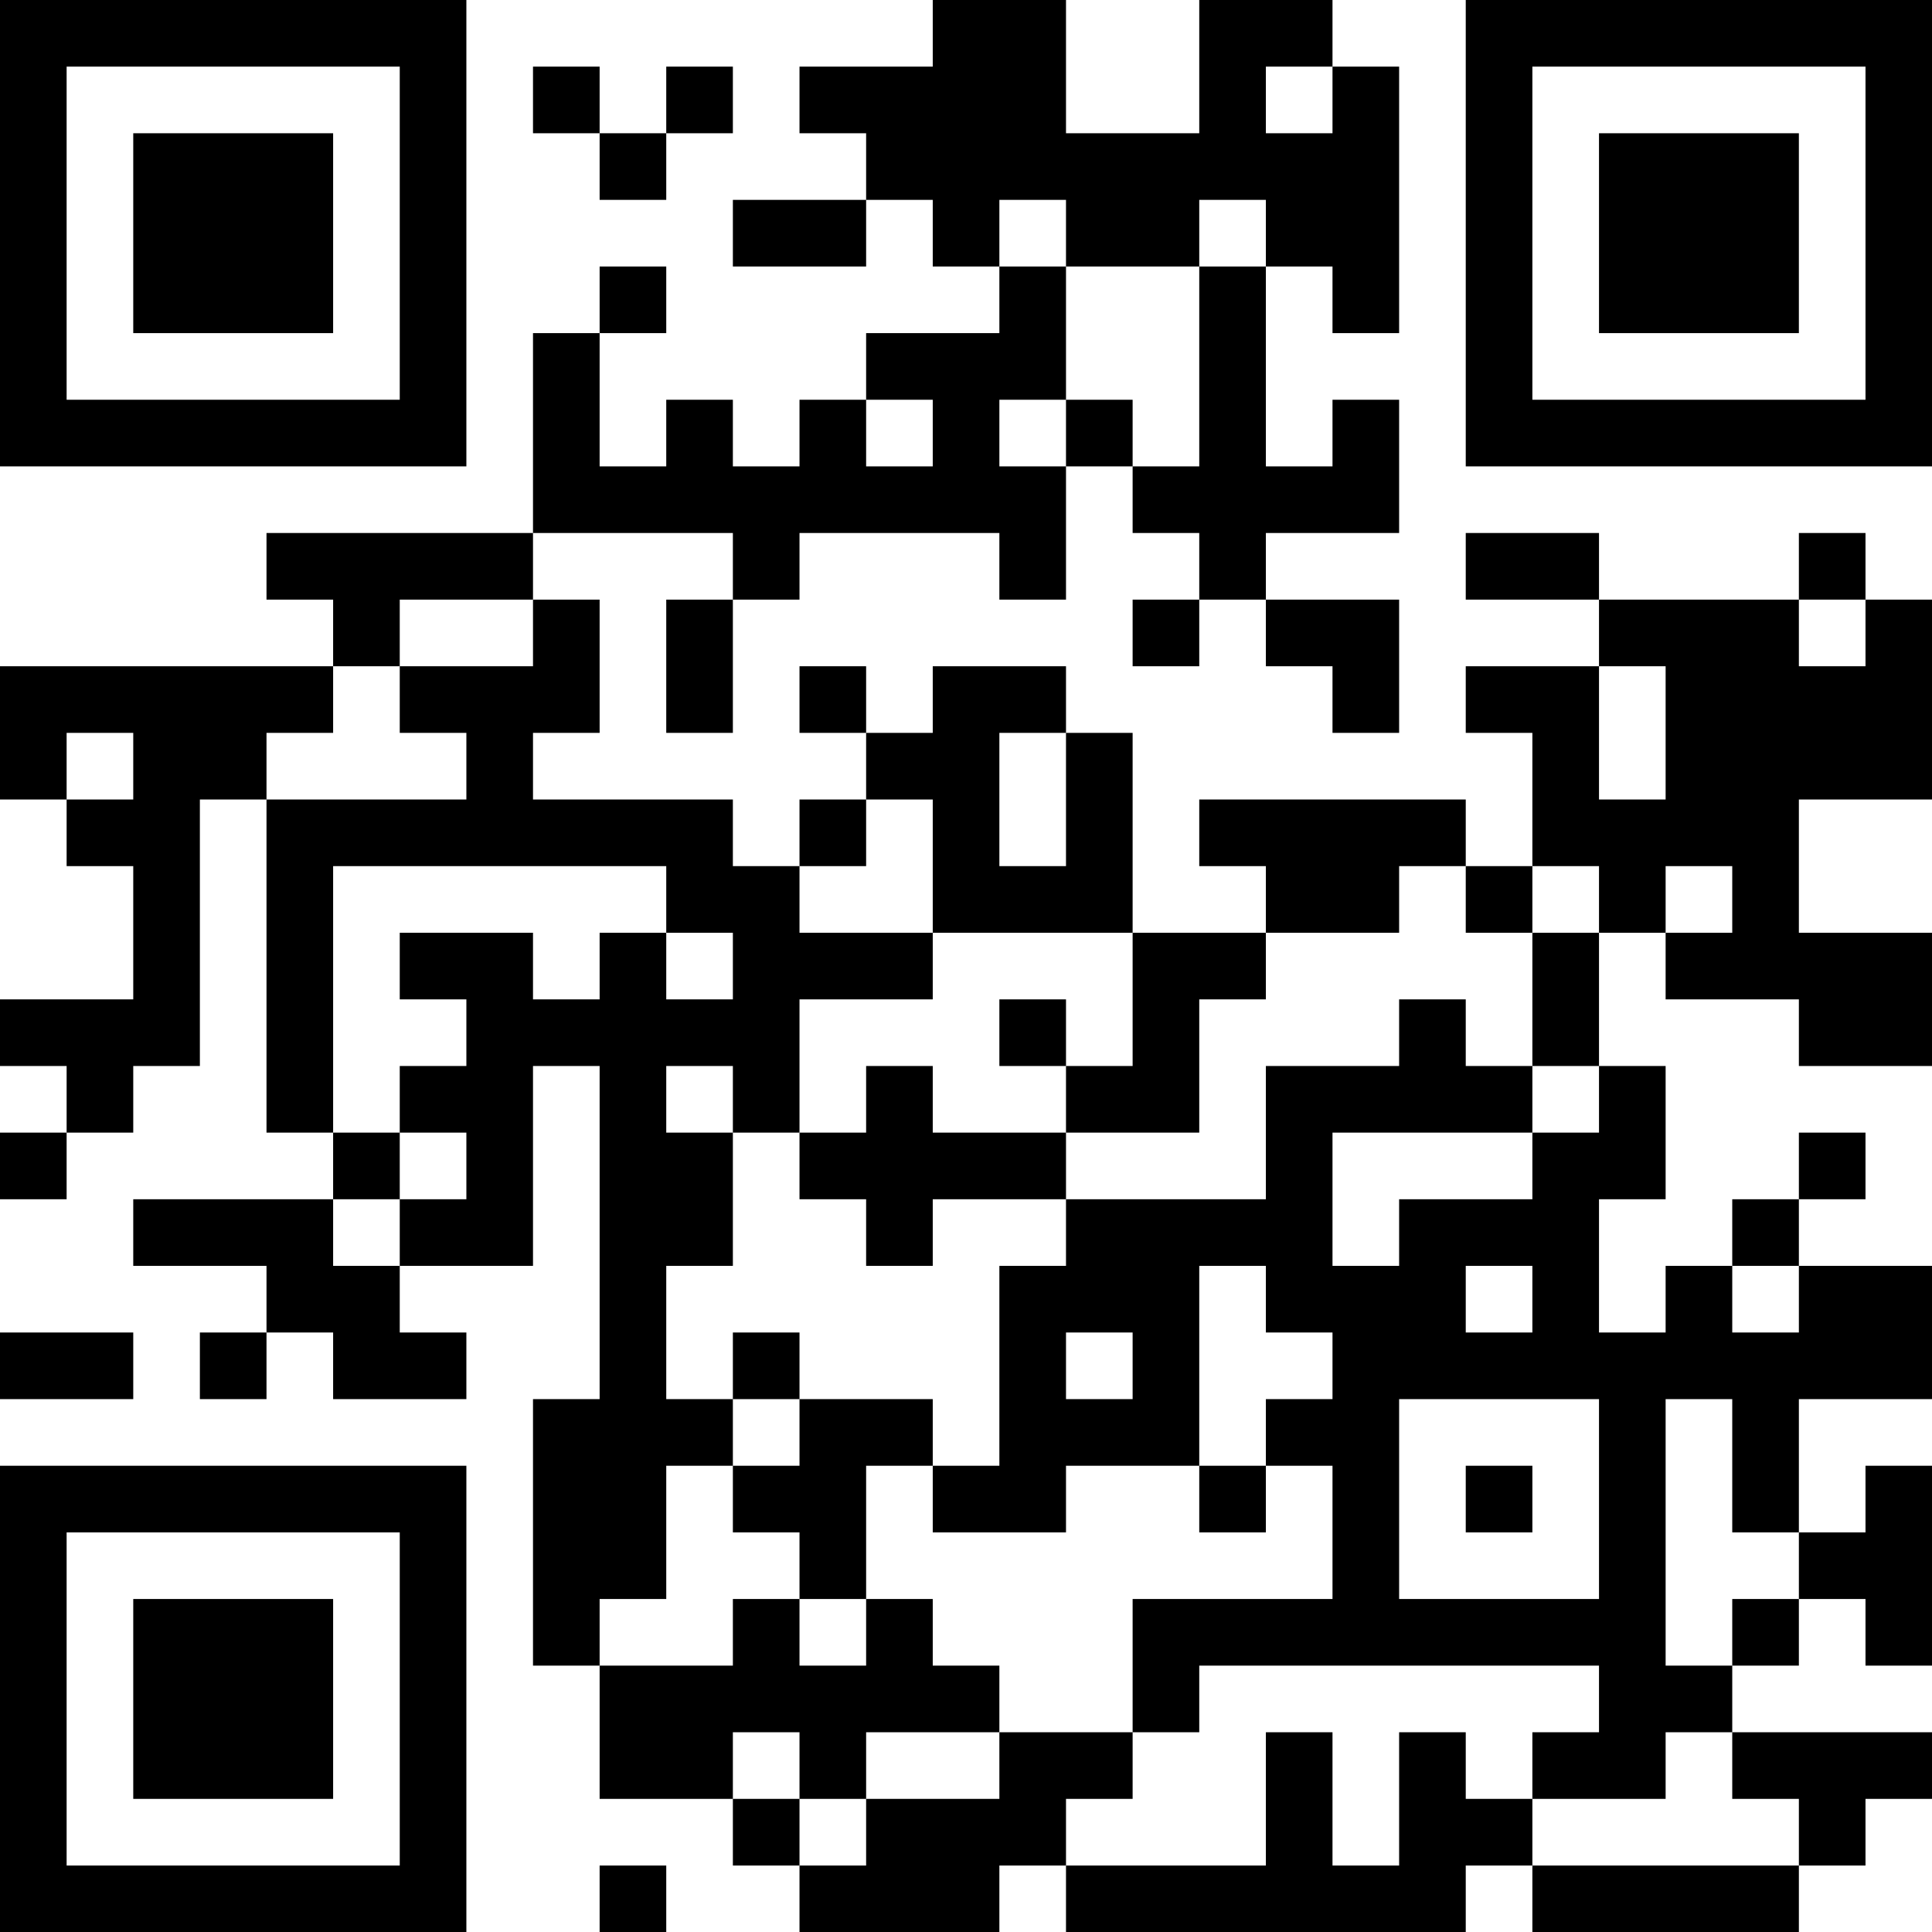 <?xml version="1.0" encoding="UTF-8"?>
<svg xmlns="http://www.w3.org/2000/svg" version="1.1" width="200" height="200" viewBox="0 0 200 200"><rect x="0" y="0" width="200" height="200" fill="#ffffff"/><g transform="scale(6.897)"><g transform="translate(0,0)"><path fill-rule="evenodd" d="M14 0L14 1L12 1L12 2L13 2L13 3L11 3L11 4L13 4L13 3L14 3L14 4L15 4L15 5L13 5L13 6L12 6L12 7L11 7L11 6L10 6L10 7L9 7L9 5L10 5L10 4L9 4L9 5L8 5L8 8L4 8L4 9L5 9L5 10L0 10L0 12L1 12L1 13L2 13L2 15L0 15L0 16L1 16L1 17L0 17L0 18L1 18L1 17L2 17L2 16L3 16L3 12L4 12L4 17L5 17L5 18L2 18L2 19L4 19L4 20L3 20L3 21L4 21L4 20L5 20L5 21L7 21L7 20L6 20L6 19L8 19L8 16L9 16L9 21L8 21L8 25L9 25L9 27L11 27L11 28L12 28L12 29L15 29L15 28L16 28L16 29L22 29L22 28L23 28L23 29L27 29L27 28L28 28L28 27L29 27L29 26L26 26L26 25L27 25L27 24L28 24L28 25L29 25L29 22L28 22L28 23L27 23L27 21L29 21L29 19L27 19L27 18L28 18L28 17L27 17L27 18L26 18L26 19L25 19L25 20L24 20L24 18L25 18L25 16L24 16L24 14L25 14L25 15L27 15L27 16L29 16L29 14L27 14L27 12L29 12L29 9L28 9L28 8L27 8L27 9L24 9L24 8L22 8L22 9L24 9L24 10L22 10L22 11L23 11L23 13L22 13L22 12L18 12L18 13L19 13L19 14L17 14L17 11L16 11L16 10L14 10L14 11L13 11L13 10L12 10L12 11L13 11L13 12L12 12L12 13L11 13L11 12L8 12L8 11L9 11L9 9L8 9L8 8L11 8L11 9L10 9L10 11L11 11L11 9L12 9L12 8L15 8L15 9L16 9L16 7L17 7L17 8L18 8L18 9L17 9L17 10L18 10L18 9L19 9L19 10L20 10L20 11L21 11L21 9L19 9L19 8L21 8L21 6L20 6L20 7L19 7L19 4L20 4L20 5L21 5L21 1L20 1L20 0L18 0L18 2L16 2L16 0ZM8 1L8 2L9 2L9 3L10 3L10 2L11 2L11 1L10 1L10 2L9 2L9 1ZM19 1L19 2L20 2L20 1ZM15 3L15 4L16 4L16 6L15 6L15 7L16 7L16 6L17 6L17 7L18 7L18 4L19 4L19 3L18 3L18 4L16 4L16 3ZM13 6L13 7L14 7L14 6ZM6 9L6 10L5 10L5 11L4 11L4 12L7 12L7 11L6 11L6 10L8 10L8 9ZM27 9L27 10L28 10L28 9ZM24 10L24 12L25 12L25 10ZM1 11L1 12L2 12L2 11ZM15 11L15 13L16 13L16 11ZM13 12L13 13L12 13L12 14L14 14L14 15L12 15L12 17L11 17L11 16L10 16L10 17L11 17L11 19L10 19L10 21L11 21L11 22L10 22L10 24L9 24L9 25L11 25L11 24L12 24L12 25L13 25L13 24L14 24L14 25L15 25L15 26L13 26L13 27L12 27L12 26L11 26L11 27L12 27L12 28L13 28L13 27L15 27L15 26L17 26L17 27L16 27L16 28L19 28L19 26L20 26L20 28L21 28L21 26L22 26L22 27L23 27L23 28L27 28L27 27L26 27L26 26L25 26L25 27L23 27L23 26L24 26L24 25L18 25L18 26L17 26L17 24L20 24L20 22L19 22L19 21L20 21L20 20L19 20L19 19L18 19L18 22L16 22L16 23L14 23L14 22L15 22L15 19L16 19L16 18L19 18L19 16L21 16L21 15L22 15L22 16L23 16L23 17L20 17L20 19L21 19L21 18L23 18L23 17L24 17L24 16L23 16L23 14L24 14L24 13L23 13L23 14L22 14L22 13L21 13L21 14L19 14L19 15L18 15L18 17L16 17L16 16L17 16L17 14L14 14L14 12ZM5 13L5 17L6 17L6 18L5 18L5 19L6 19L6 18L7 18L7 17L6 17L6 16L7 16L7 15L6 15L6 14L8 14L8 15L9 15L9 14L10 14L10 15L11 15L11 14L10 14L10 13ZM25 13L25 14L26 14L26 13ZM15 15L15 16L16 16L16 15ZM13 16L13 17L12 17L12 18L13 18L13 19L14 19L14 18L16 18L16 17L14 17L14 16ZM22 19L22 20L23 20L23 19ZM26 19L26 20L27 20L27 19ZM0 20L0 21L2 21L2 20ZM11 20L11 21L12 21L12 22L11 22L11 23L12 23L12 24L13 24L13 22L14 22L14 21L12 21L12 20ZM16 20L16 21L17 21L17 20ZM21 21L21 24L24 24L24 21ZM25 21L25 25L26 25L26 24L27 24L27 23L26 23L26 21ZM18 22L18 23L19 23L19 22ZM22 22L22 23L23 23L23 22ZM9 28L9 29L10 29L10 28ZM0 0L0 7L7 7L7 0ZM1 1L1 6L6 6L6 1ZM2 2L2 5L5 5L5 2ZM22 0L22 7L29 7L29 0ZM23 1L23 6L28 6L28 1ZM24 2L24 5L27 5L27 2ZM0 22L0 29L7 29L7 22ZM1 23L1 28L6 28L6 23ZM2 24L2 27L5 27L5 24Z" fill="#000000"/></g></g></svg>
